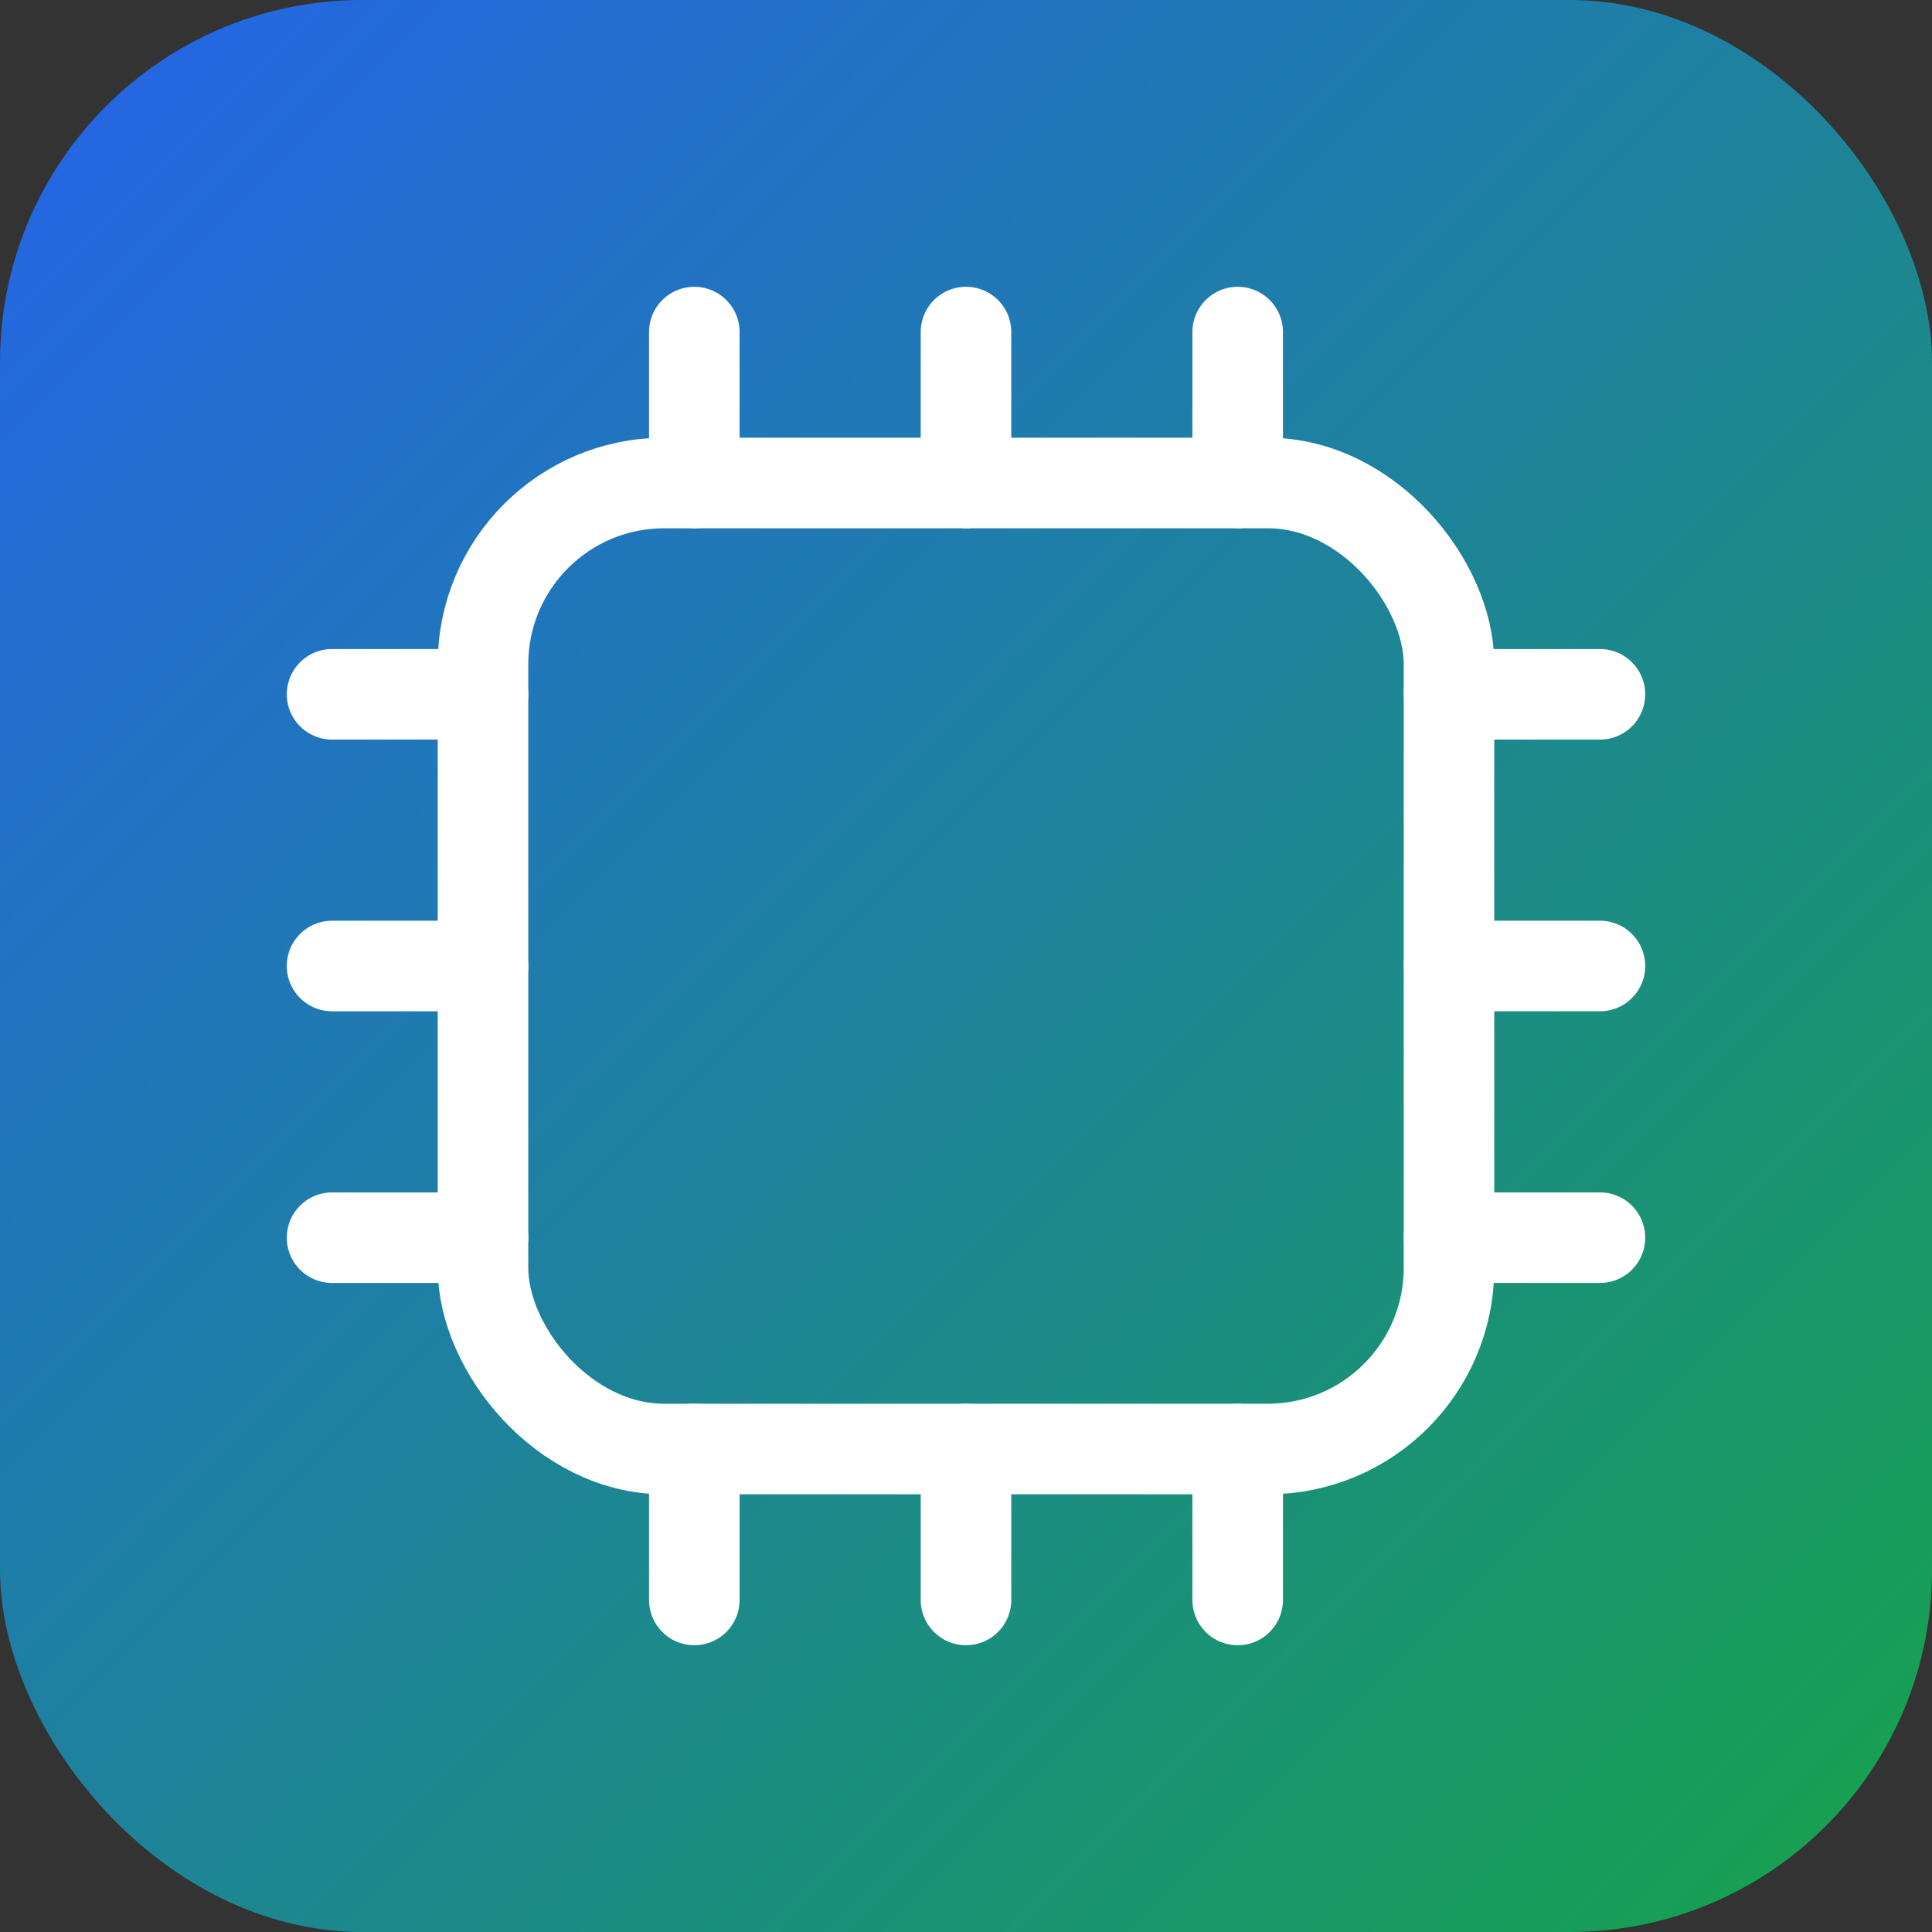 <svg xmlns='http://www.w3.org/2000/svg' width='128' height='128' viewBox='0 0 128 128'><rect x="0" y="0" width="128" height="128" fill="#333333" stroke="none"/><defs><linearGradient id='g' x1='0' y1='0' x2='1' y2='1'><stop offset='0%' stop-color='#2563eb'/><stop offset='100%' stop-color='#16a34a'/></linearGradient></defs><rect width='128' height='128' rx='24' fill='url(#g)'/><g fill='none' stroke='white' stroke-width='6' stroke-linecap='round'><rect x='32' y='32' width='64' height='64' rx='12'/><path d='M46 22v10M64 22v10M82 22v10M46 96v10M64 96v10M82 96v10M22 46h10M22 64h10M22 82h10M96 46h10M96 64h10M96 82h10'/></g></svg>
